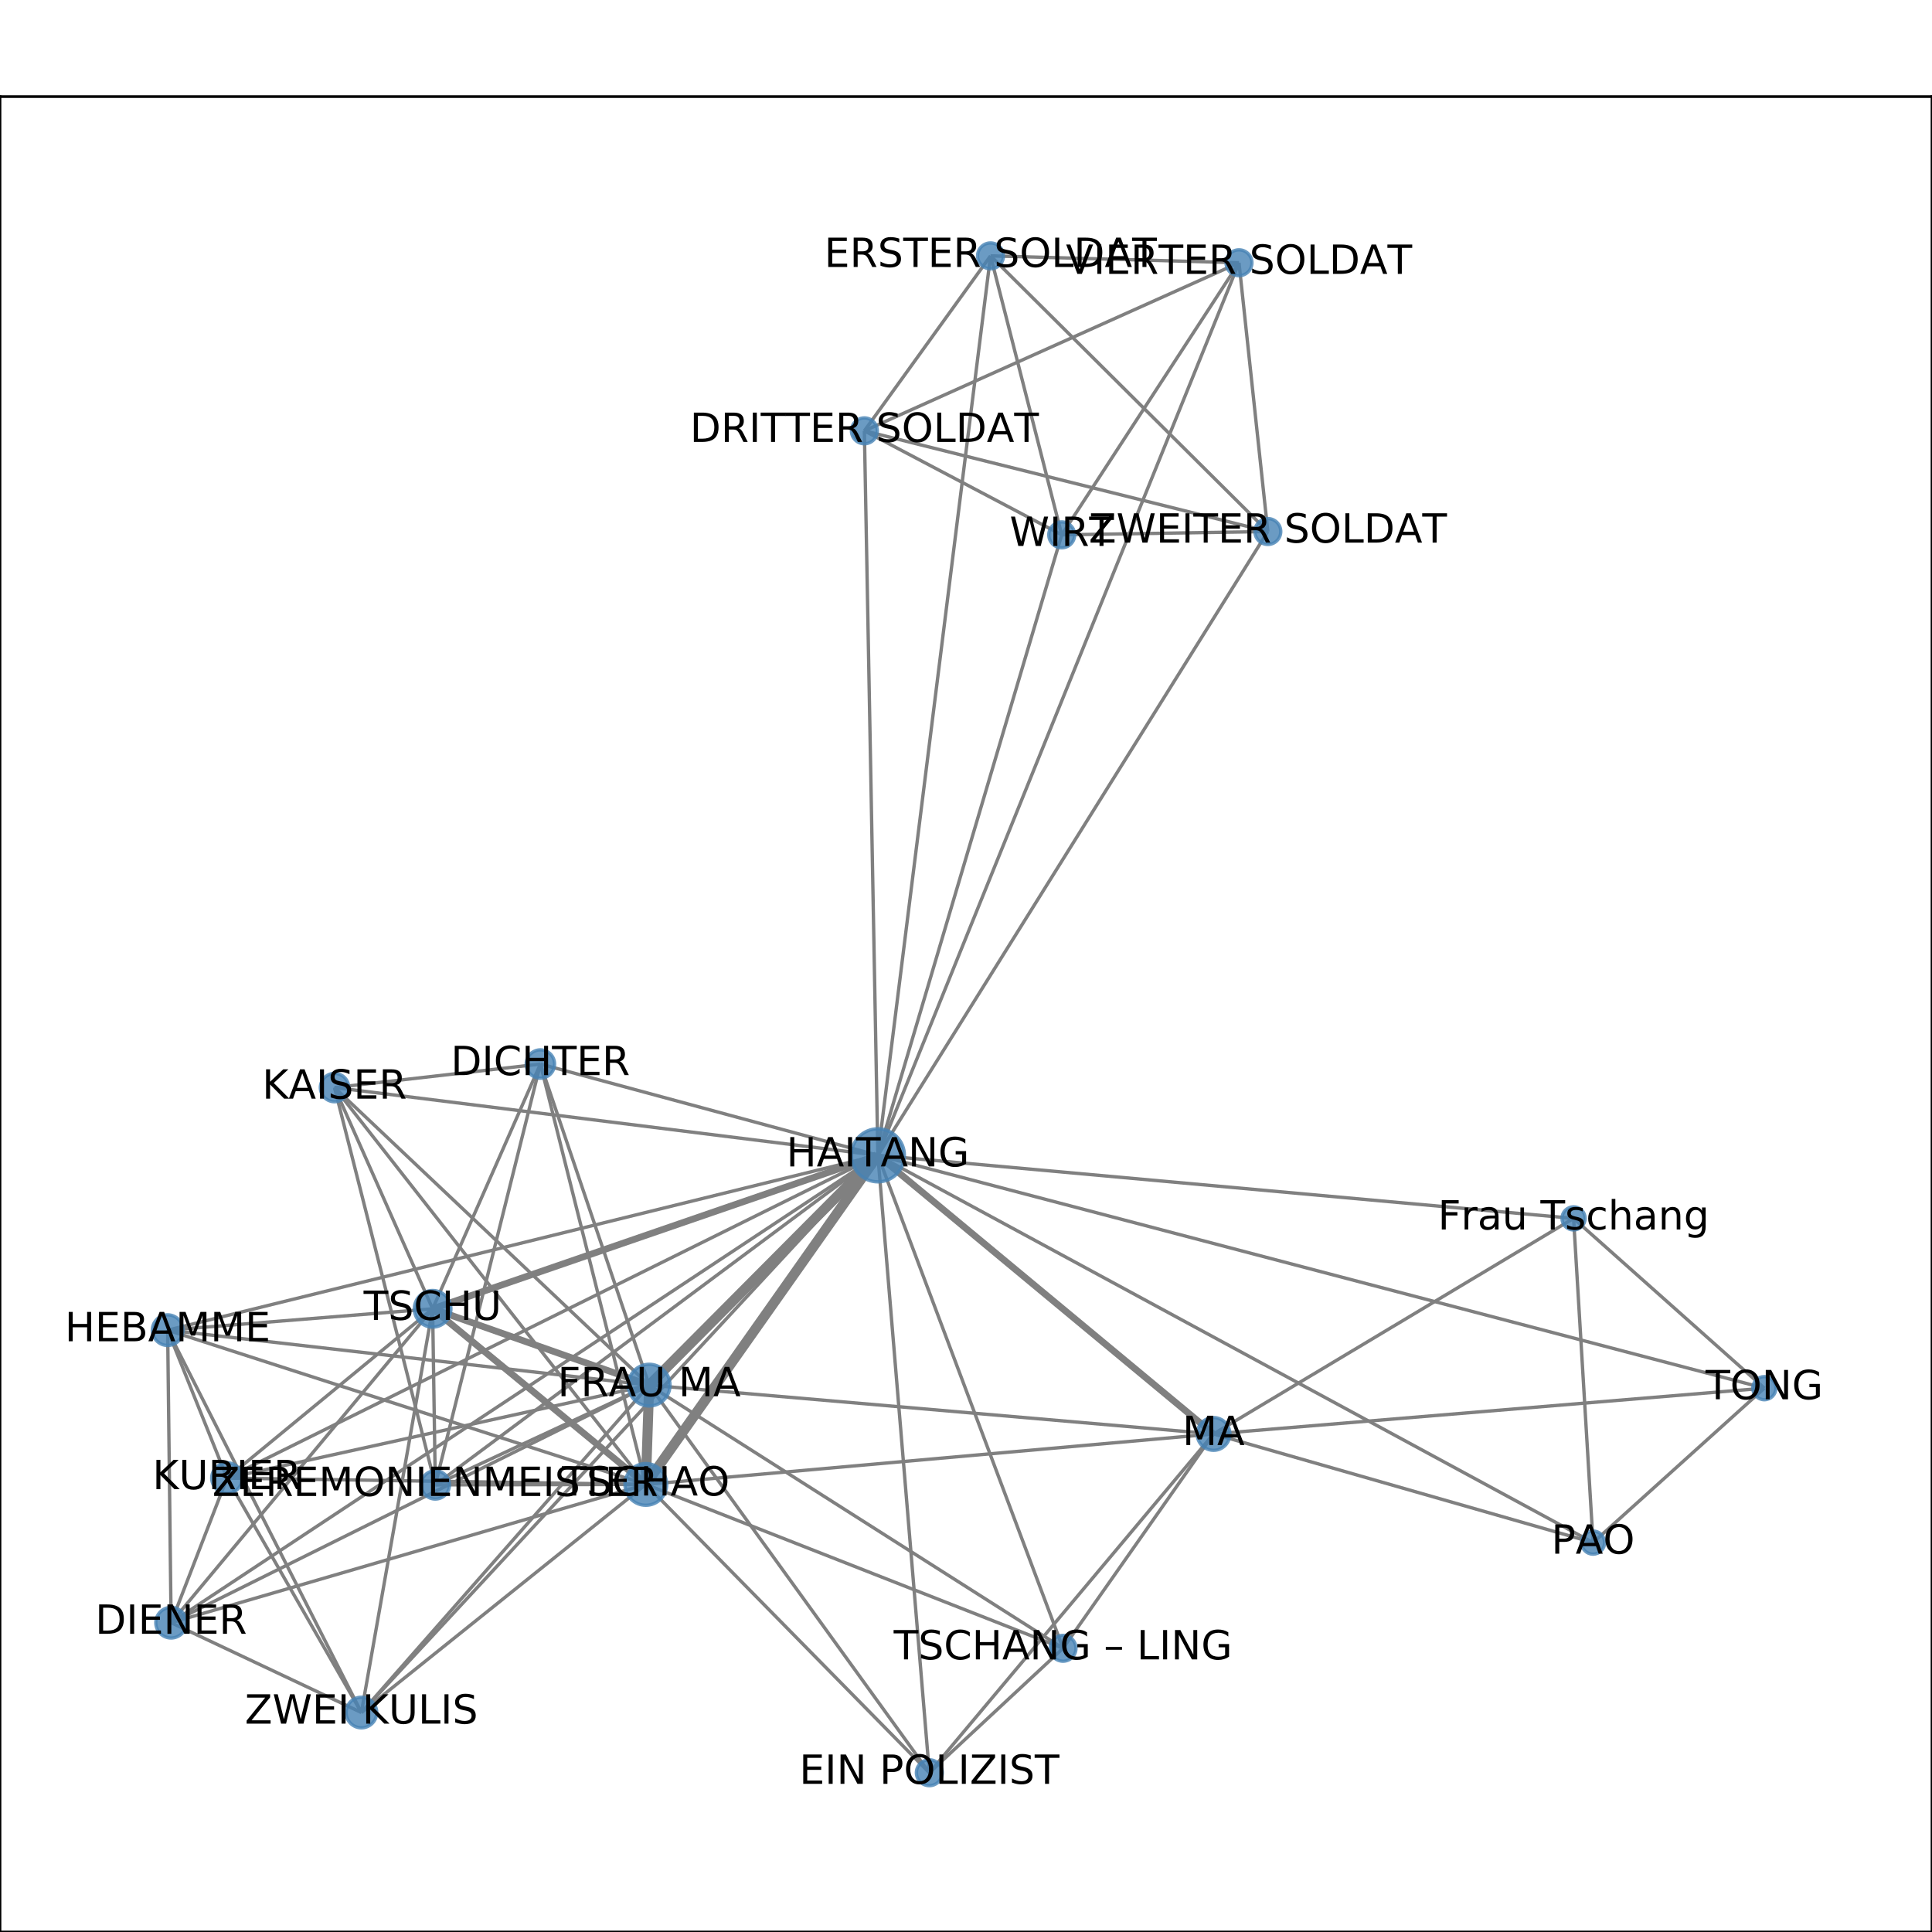 <?xml version="1.0" encoding="utf-8" standalone="no"?>
<!DOCTYPE svg PUBLIC "-//W3C//DTD SVG 1.1//EN"
  "http://www.w3.org/Graphics/SVG/1.1/DTD/svg11.dtd">
<!-- Created with matplotlib (http://matplotlib.org/) -->
<svg height="576pt" version="1.1" viewBox="0 0 576 576" width="576pt" xmlns="http://www.w3.org/2000/svg" xmlns:xlink="http://www.w3.org/1999/xlink">
 <defs>
  <style type="text/css">
*{stroke-linecap:butt;stroke-linejoin:round;}
  </style>
 </defs>
 <g id="figure_1">
  <g id="patch_1">
   <path d="M 0 576 
L 576 576 
L 576 0 
L 0 0 
z
" style="fill:#ffffff;"/>
  </g>
  <g id="axes_1">
   <g id="patch_2">
    <path d="M 0 576 
L 576 576 
L 576 28.8 
L 0 28.8 
z
" style="fill:#ffffff;"/>
   </g>
   <g id="LineCollection_1">
    <path clip-path="url(#pc5be44e850)" d="M 526.017 413.861 
L 474.948 459.905 
" style="fill:none;stroke:#808080;"/>
    <path clip-path="url(#pc5be44e850)" d="M 526.017 413.861 
L 361.802 427.511 
" style="fill:none;stroke:#808080;"/>
    <path clip-path="url(#pc5be44e850)" d="M 526.017 413.861 
L 469.139 363.242 
" style="fill:none;stroke:#808080;"/>
    <path clip-path="url(#pc5be44e850)" d="M 526.017 413.861 
L 261.727 344.445 
" style="fill:none;stroke:#808080;"/>
    <path clip-path="url(#pc5be44e850)" d="M 192.545 442.56 
L 316.93 491.413 
" style="fill:none;stroke:#808080;"/>
    <path clip-path="url(#pc5be44e850)" d="M 192.545 442.56 
L 128.982 390.203 
" style="fill:none;stroke:#808080;stroke-width:2;"/>
    <path clip-path="url(#pc5be44e850)" d="M 192.545 442.56 
L 129.776 442.698 
" style="fill:none;stroke:#808080;"/>
    <path clip-path="url(#pc5be44e850)" d="M 192.545 442.56 
L 51.015 483.786 
" style="fill:none;stroke:#808080;"/>
    <path clip-path="url(#pc5be44e850)" d="M 192.545 442.56 
L 99.734 324.241 
" style="fill:none;stroke:#808080;"/>
    <path clip-path="url(#pc5be44e850)" d="M 192.545 442.56 
L 67.683 440.672 
" style="fill:none;stroke:#808080;"/>
    <path clip-path="url(#pc5be44e850)" d="M 192.545 442.56 
L 361.802 427.511 
" style="fill:none;stroke:#808080;"/>
    <path clip-path="url(#pc5be44e850)" d="M 192.545 442.56 
L 277.067 528.516 
" style="fill:none;stroke:#808080;"/>
    <path clip-path="url(#pc5be44e850)" d="M 192.545 442.56 
L 161.113 317.227 
" style="fill:none;stroke:#808080;"/>
    <path clip-path="url(#pc5be44e850)" d="M 192.545 442.56 
L 107.748 510.565 
" style="fill:none;stroke:#808080;"/>
    <path clip-path="url(#pc5be44e850)" d="M 192.545 442.56 
L 49.983 396.567 
" style="fill:none;stroke:#808080;"/>
    <path clip-path="url(#pc5be44e850)" d="M 192.545 442.56 
L 193.54 412.959 
" style="fill:none;stroke:#808080;stroke-width:3;"/>
    <path clip-path="url(#pc5be44e850)" d="M 192.545 442.56 
L 261.727 344.445 
" style="fill:none;stroke:#808080;stroke-width:3;"/>
    <path clip-path="url(#pc5be44e850)" d="M 369.388 78.338 
L 257.702 128.449 
" style="fill:none;stroke:#808080;"/>
    <path clip-path="url(#pc5be44e850)" d="M 369.388 78.338 
L 295.315 76.284 
" style="fill:none;stroke:#808080;"/>
    <path clip-path="url(#pc5be44e850)" d="M 369.388 78.338 
L 377.985 158.464 
" style="fill:none;stroke:#808080;"/>
    <path clip-path="url(#pc5be44e850)" d="M 369.388 78.338 
L 316.541 159.458 
" style="fill:none;stroke:#808080;"/>
    <path clip-path="url(#pc5be44e850)" d="M 369.388 78.338 
L 261.727 344.445 
" style="fill:none;stroke:#808080;"/>
    <path clip-path="url(#pc5be44e850)" d="M 377.985 158.464 
L 257.702 128.449 
" style="fill:none;stroke:#808080;"/>
    <path clip-path="url(#pc5be44e850)" d="M 377.985 158.464 
L 316.541 159.458 
" style="fill:none;stroke:#808080;"/>
    <path clip-path="url(#pc5be44e850)" d="M 377.985 158.464 
L 295.315 76.284 
" style="fill:none;stroke:#808080;"/>
    <path clip-path="url(#pc5be44e850)" d="M 377.985 158.464 
L 261.727 344.445 
" style="fill:none;stroke:#808080;"/>
    <path clip-path="url(#pc5be44e850)" d="M 257.702 128.449 
L 316.541 159.458 
" style="fill:none;stroke:#808080;"/>
    <path clip-path="url(#pc5be44e850)" d="M 257.702 128.449 
L 295.315 76.284 
" style="fill:none;stroke:#808080;"/>
    <path clip-path="url(#pc5be44e850)" d="M 257.702 128.449 
L 261.727 344.445 
" style="fill:none;stroke:#808080;"/>
    <path clip-path="url(#pc5be44e850)" d="M 49.983 396.567 
L 128.982 390.203 
" style="fill:none;stroke:#808080;"/>
    <path clip-path="url(#pc5be44e850)" d="M 49.983 396.567 
L 51.015 483.786 
" style="fill:none;stroke:#808080;"/>
    <path clip-path="url(#pc5be44e850)" d="M 49.983 396.567 
L 107.748 510.565 
" style="fill:none;stroke:#808080;"/>
    <path clip-path="url(#pc5be44e850)" d="M 49.983 396.567 
L 67.683 440.672 
" style="fill:none;stroke:#808080;"/>
    <path clip-path="url(#pc5be44e850)" d="M 49.983 396.567 
L 193.54 412.959 
" style="fill:none;stroke:#808080;"/>
    <path clip-path="url(#pc5be44e850)" d="M 49.983 396.567 
L 261.727 344.445 
" style="fill:none;stroke:#808080;"/>
    <path clip-path="url(#pc5be44e850)" d="M 316.93 491.413 
L 361.802 427.511 
" style="fill:none;stroke:#808080;"/>
    <path clip-path="url(#pc5be44e850)" d="M 316.93 491.413 
L 277.067 528.516 
" style="fill:none;stroke:#808080;"/>
    <path clip-path="url(#pc5be44e850)" d="M 316.93 491.413 
L 193.54 412.959 
" style="fill:none;stroke:#808080;"/>
    <path clip-path="url(#pc5be44e850)" d="M 316.93 491.413 
L 261.727 344.445 
" style="fill:none;stroke:#808080;"/>
    <path clip-path="url(#pc5be44e850)" d="M 128.982 390.203 
L 99.734 324.241 
" style="fill:none;stroke:#808080;"/>
    <path clip-path="url(#pc5be44e850)" d="M 128.982 390.203 
L 161.113 317.227 
" style="fill:none;stroke:#808080;"/>
    <path clip-path="url(#pc5be44e850)" d="M 128.982 390.203 
L 129.776 442.698 
" style="fill:none;stroke:#808080;"/>
    <path clip-path="url(#pc5be44e850)" d="M 128.982 390.203 
L 51.015 483.786 
" style="fill:none;stroke:#808080;"/>
    <path clip-path="url(#pc5be44e850)" d="M 128.982 390.203 
L 67.683 440.672 
" style="fill:none;stroke:#808080;"/>
    <path clip-path="url(#pc5be44e850)" d="M 128.982 390.203 
L 107.748 510.565 
" style="fill:none;stroke:#808080;"/>
    <path clip-path="url(#pc5be44e850)" d="M 128.982 390.203 
L 193.54 412.959 
" style="fill:none;stroke:#808080;stroke-width:2;"/>
    <path clip-path="url(#pc5be44e850)" d="M 128.982 390.203 
L 261.727 344.445 
" style="fill:none;stroke:#808080;stroke-width:2;"/>
    <path clip-path="url(#pc5be44e850)" d="M 129.776 442.698 
L 99.734 324.241 
" style="fill:none;stroke:#808080;"/>
    <path clip-path="url(#pc5be44e850)" d="M 129.776 442.698 
L 161.113 317.227 
" style="fill:none;stroke:#808080;"/>
    <path clip-path="url(#pc5be44e850)" d="M 129.776 442.698 
L 193.54 412.959 
" style="fill:none;stroke:#808080;"/>
    <path clip-path="url(#pc5be44e850)" d="M 129.776 442.698 
L 261.727 344.445 
" style="fill:none;stroke:#808080;"/>
    <path clip-path="url(#pc5be44e850)" d="M 51.015 483.786 
L 67.683 440.672 
" style="fill:none;stroke:#808080;"/>
    <path clip-path="url(#pc5be44e850)" d="M 51.015 483.786 
L 107.748 510.565 
" style="fill:none;stroke:#808080;"/>
    <path clip-path="url(#pc5be44e850)" d="M 51.015 483.786 
L 193.54 412.959 
" style="fill:none;stroke:#808080;"/>
    <path clip-path="url(#pc5be44e850)" d="M 51.015 483.786 
L 261.727 344.445 
" style="fill:none;stroke:#808080;"/>
    <path clip-path="url(#pc5be44e850)" d="M 99.734 324.241 
L 161.113 317.227 
" style="fill:none;stroke:#808080;"/>
    <path clip-path="url(#pc5be44e850)" d="M 99.734 324.241 
L 193.54 412.959 
" style="fill:none;stroke:#808080;"/>
    <path clip-path="url(#pc5be44e850)" d="M 99.734 324.241 
L 261.727 344.445 
" style="fill:none;stroke:#808080;"/>
    <path clip-path="url(#pc5be44e850)" d="M 469.139 363.242 
L 361.802 427.511 
" style="fill:none;stroke:#808080;"/>
    <path clip-path="url(#pc5be44e850)" d="M 469.139 363.242 
L 474.948 459.905 
" style="fill:none;stroke:#808080;"/>
    <path clip-path="url(#pc5be44e850)" d="M 469.139 363.242 
L 261.727 344.445 
" style="fill:none;stroke:#808080;"/>
    <path clip-path="url(#pc5be44e850)" d="M 361.802 427.511 
L 277.067 528.516 
" style="fill:none;stroke:#808080;"/>
    <path clip-path="url(#pc5be44e850)" d="M 361.802 427.511 
L 474.948 459.905 
" style="fill:none;stroke:#808080;"/>
    <path clip-path="url(#pc5be44e850)" d="M 361.802 427.511 
L 193.54 412.959 
" style="fill:none;stroke:#808080;"/>
    <path clip-path="url(#pc5be44e850)" d="M 361.802 427.511 
L 261.727 344.445 
" style="fill:none;stroke:#808080;stroke-width:2;"/>
    <path clip-path="url(#pc5be44e850)" d="M 295.315 76.284 
L 316.541 159.458 
" style="fill:none;stroke:#808080;"/>
    <path clip-path="url(#pc5be44e850)" d="M 295.315 76.284 
L 261.727 344.445 
" style="fill:none;stroke:#808080;"/>
    <path clip-path="url(#pc5be44e850)" d="M 277.067 528.516 
L 193.54 412.959 
" style="fill:none;stroke:#808080;"/>
    <path clip-path="url(#pc5be44e850)" d="M 277.067 528.516 
L 261.727 344.445 
" style="fill:none;stroke:#808080;"/>
    <path clip-path="url(#pc5be44e850)" d="M 316.541 159.458 
L 261.727 344.445 
" style="fill:none;stroke:#808080;"/>
    <path clip-path="url(#pc5be44e850)" d="M 474.948 459.905 
L 261.727 344.445 
" style="fill:none;stroke:#808080;"/>
    <path clip-path="url(#pc5be44e850)" d="M 161.113 317.227 
L 193.54 412.959 
" style="fill:none;stroke:#808080;"/>
    <path clip-path="url(#pc5be44e850)" d="M 161.113 317.227 
L 261.727 344.445 
" style="fill:none;stroke:#808080;"/>
    <path clip-path="url(#pc5be44e850)" d="M 107.748 510.565 
L 67.683 440.672 
" style="fill:none;stroke:#808080;"/>
    <path clip-path="url(#pc5be44e850)" d="M 107.748 510.565 
L 193.54 412.959 
" style="fill:none;stroke:#808080;"/>
    <path clip-path="url(#pc5be44e850)" d="M 107.748 510.565 
L 261.727 344.445 
" style="fill:none;stroke:#808080;"/>
    <path clip-path="url(#pc5be44e850)" d="M 67.683 440.672 
L 193.54 412.959 
" style="fill:none;stroke:#808080;"/>
    <path clip-path="url(#pc5be44e850)" d="M 67.683 440.672 
L 261.727 344.445 
" style="fill:none;stroke:#808080;"/>
    <path clip-path="url(#pc5be44e850)" d="M 193.54 412.959 
L 261.727 344.445 
" style="fill:none;stroke:#808080;stroke-width:3;"/>
   </g>
   <g id="matplotlib.axis_1">
    <g id="xtick_1">
     <g id="line2d_1">
      <defs>
       <path d="M 0 0 
L 0 3.5 
" id="m2bdebd8ebd" style="stroke:#000000;stroke-width:0.8;"/>
      </defs>
      <g>
       <use style="stroke:#000000;stroke-width:0.8;" x="49.983" xlink:href="#m2bdebd8ebd" y="576"/>
      </g>
     </g>
     <g id="text_1">
      <!-- 0.0 -->
      <defs>
       <path d="M 31.781 66.406 
Q 24.172 66.406 20.328 58.906 
Q 16.5 51.422 16.5 36.375 
Q 16.5 21.391 20.328 13.891 
Q 24.172 6.391 31.781 6.391 
Q 39.453 6.391 43.281 13.891 
Q 47.125 21.391 47.125 36.375 
Q 47.125 51.422 43.281 58.906 
Q 39.453 66.406 31.781 66.406 
z
M 31.781 74.219 
Q 44.047 74.219 50.516 64.516 
Q 56.984 54.828 56.984 36.375 
Q 56.984 17.969 50.516 8.266 
Q 44.047 -1.422 31.781 -1.422 
Q 19.531 -1.422 13.062 8.266 
Q 6.594 17.969 6.594 36.375 
Q 6.594 54.828 13.062 64.516 
Q 19.531 74.219 31.781 74.219 
z
" id="DejaVuSans-30"/>
       <path d="M 10.688 12.406 
L 21 12.406 
L 21 0 
L 10.688 0 
z
" id="DejaVuSans-2e"/>
      </defs>
      <g transform="translate(42.032 590.598)scale(0.1 -0.1)">
       <use xlink:href="#DejaVuSans-30"/>
       <use x="63.623" xlink:href="#DejaVuSans-2e"/>
       <use x="95.41" xlink:href="#DejaVuSans-30"/>
      </g>
     </g>
    </g>
    <g id="xtick_2">
     <g id="line2d_2">
      <g>
       <use style="stroke:#000000;stroke-width:0.8;" x="148.786" xlink:href="#m2bdebd8ebd" y="576"/>
      </g>
     </g>
     <g id="text_2">
      <!-- 0.2 -->
      <defs>
       <path d="M 19.188 8.297 
L 53.609 8.297 
L 53.609 0 
L 7.328 0 
L 7.328 8.297 
Q 12.938 14.109 22.625 23.891 
Q 32.328 33.688 34.812 36.531 
Q 39.547 41.844 41.422 45.531 
Q 43.312 49.219 43.312 52.781 
Q 43.312 58.594 39.234 62.25 
Q 35.156 65.922 28.609 65.922 
Q 23.969 65.922 18.812 64.312 
Q 13.672 62.703 7.812 59.422 
L 7.812 69.391 
Q 13.766 71.781 18.938 73 
Q 24.125 74.219 28.422 74.219 
Q 39.75 74.219 46.484 68.547 
Q 53.219 62.891 53.219 53.422 
Q 53.219 48.922 51.531 44.891 
Q 49.859 40.875 45.406 35.406 
Q 44.188 33.984 37.641 27.219 
Q 31.109 20.453 19.188 8.297 
z
" id="DejaVuSans-32"/>
      </defs>
      <g transform="translate(140.834 590.598)scale(0.1 -0.1)">
       <use xlink:href="#DejaVuSans-30"/>
       <use x="63.623" xlink:href="#DejaVuSans-2e"/>
       <use x="95.41" xlink:href="#DejaVuSans-32"/>
      </g>
     </g>
    </g>
    <g id="xtick_3">
     <g id="line2d_3">
      <g>
       <use style="stroke:#000000;stroke-width:0.8;" x="247.589" xlink:href="#m2bdebd8ebd" y="576"/>
      </g>
     </g>
     <g id="text_3">
      <!-- 0.4 -->
      <defs>
       <path d="M 37.797 64.312 
L 12.891 25.391 
L 37.797 25.391 
z
M 35.203 72.906 
L 47.609 72.906 
L 47.609 25.391 
L 58.016 25.391 
L 58.016 17.188 
L 47.609 17.188 
L 47.609 0 
L 37.797 0 
L 37.797 17.188 
L 4.891 17.188 
L 4.891 26.703 
z
" id="DejaVuSans-34"/>
      </defs>
      <g transform="translate(239.637 590.598)scale(0.1 -0.1)">
       <use xlink:href="#DejaVuSans-30"/>
       <use x="63.623" xlink:href="#DejaVuSans-2e"/>
       <use x="95.41" xlink:href="#DejaVuSans-34"/>
      </g>
     </g>
    </g>
    <g id="xtick_4">
     <g id="line2d_4">
      <g>
       <use style="stroke:#000000;stroke-width:0.8;" x="346.391" xlink:href="#m2bdebd8ebd" y="576"/>
      </g>
     </g>
     <g id="text_4">
      <!-- 0.6 -->
      <defs>
       <path d="M 33.016 40.375 
Q 26.375 40.375 22.484 35.828 
Q 18.609 31.297 18.609 23.391 
Q 18.609 15.531 22.484 10.953 
Q 26.375 6.391 33.016 6.391 
Q 39.656 6.391 43.531 10.953 
Q 47.406 15.531 47.406 23.391 
Q 47.406 31.297 43.531 35.828 
Q 39.656 40.375 33.016 40.375 
z
M 52.594 71.297 
L 52.594 62.312 
Q 48.875 64.062 45.094 64.984 
Q 41.312 65.922 37.594 65.922 
Q 27.828 65.922 22.672 59.328 
Q 17.531 52.734 16.797 39.406 
Q 19.672 43.656 24.016 45.922 
Q 28.375 48.188 33.594 48.188 
Q 44.578 48.188 50.953 41.516 
Q 57.328 34.859 57.328 23.391 
Q 57.328 12.156 50.688 5.359 
Q 44.047 -1.422 33.016 -1.422 
Q 20.359 -1.422 13.672 8.266 
Q 6.984 17.969 6.984 36.375 
Q 6.984 53.656 15.188 63.938 
Q 23.391 74.219 37.203 74.219 
Q 40.922 74.219 44.703 73.484 
Q 48.484 72.75 52.594 71.297 
z
" id="DejaVuSans-36"/>
      </defs>
      <g transform="translate(338.439 590.598)scale(0.1 -0.1)">
       <use xlink:href="#DejaVuSans-30"/>
       <use x="63.623" xlink:href="#DejaVuSans-2e"/>
       <use x="95.41" xlink:href="#DejaVuSans-36"/>
      </g>
     </g>
    </g>
    <g id="xtick_5">
     <g id="line2d_5">
      <g>
       <use style="stroke:#000000;stroke-width:0.8;" x="445.194" xlink:href="#m2bdebd8ebd" y="576"/>
      </g>
     </g>
     <g id="text_5">
      <!-- 0.8 -->
      <defs>
       <path d="M 31.781 34.625 
Q 24.75 34.625 20.719 30.859 
Q 16.703 27.094 16.703 20.516 
Q 16.703 13.922 20.719 10.156 
Q 24.75 6.391 31.781 6.391 
Q 38.812 6.391 42.859 10.172 
Q 46.922 13.969 46.922 20.516 
Q 46.922 27.094 42.891 30.859 
Q 38.875 34.625 31.781 34.625 
z
M 21.922 38.812 
Q 15.578 40.375 12.031 44.719 
Q 8.5 49.078 8.5 55.328 
Q 8.5 64.062 14.719 69.141 
Q 20.953 74.219 31.781 74.219 
Q 42.672 74.219 48.875 69.141 
Q 55.078 64.062 55.078 55.328 
Q 55.078 49.078 51.531 44.719 
Q 48 40.375 41.703 38.812 
Q 48.828 37.156 52.797 32.312 
Q 56.781 27.484 56.781 20.516 
Q 56.781 9.906 50.312 4.234 
Q 43.844 -1.422 31.781 -1.422 
Q 19.734 -1.422 13.25 4.234 
Q 6.781 9.906 6.781 20.516 
Q 6.781 27.484 10.781 32.312 
Q 14.797 37.156 21.922 38.812 
z
M 18.312 54.391 
Q 18.312 48.734 21.844 45.562 
Q 25.391 42.391 31.781 42.391 
Q 38.141 42.391 41.719 45.562 
Q 45.312 48.734 45.312 54.391 
Q 45.312 60.062 41.719 63.234 
Q 38.141 66.406 31.781 66.406 
Q 25.391 66.406 21.844 63.234 
Q 18.312 60.062 18.312 54.391 
z
" id="DejaVuSans-38"/>
      </defs>
      <g transform="translate(437.242 590.598)scale(0.1 -0.1)">
       <use xlink:href="#DejaVuSans-30"/>
       <use x="63.623" xlink:href="#DejaVuSans-2e"/>
       <use x="95.41" xlink:href="#DejaVuSans-38"/>
      </g>
     </g>
    </g>
    <g id="xtick_6">
     <g id="line2d_6">
      <g>
       <use style="stroke:#000000;stroke-width:0.8;" x="543.996" xlink:href="#m2bdebd8ebd" y="576"/>
      </g>
     </g>
     <g id="text_6">
      <!-- 1.0 -->
      <defs>
       <path d="M 12.406 8.297 
L 28.516 8.297 
L 28.516 63.922 
L 10.984 60.406 
L 10.984 69.391 
L 28.422 72.906 
L 38.281 72.906 
L 38.281 8.297 
L 54.391 8.297 
L 54.391 0 
L 12.406 0 
z
" id="DejaVuSans-31"/>
      </defs>
      <g transform="translate(536.045 590.598)scale(0.1 -0.1)">
       <use xlink:href="#DejaVuSans-31"/>
       <use x="63.623" xlink:href="#DejaVuSans-2e"/>
       <use x="95.41" xlink:href="#DejaVuSans-30"/>
      </g>
     </g>
    </g>
   </g>
   <g id="matplotlib.axis_2">
    <g id="ytick_1">
     <g id="line2d_7">
      <defs>
       <path d="M 0 0 
L -3.5 0 
" id="m8c287d9031" style="stroke:#000000;stroke-width:0.8;"/>
      </defs>
      <g>
       <use style="stroke:#000000;stroke-width:0.8;" x="0" xlink:href="#m8c287d9031" y="528.516"/>
      </g>
     </g>
     <g id="text_7">
      <!-- 0.0 -->
      <g transform="translate(-22.903 532.315)scale(0.1 -0.1)">
       <use xlink:href="#DejaVuSans-30"/>
       <use x="63.623" xlink:href="#DejaVuSans-2e"/>
       <use x="95.41" xlink:href="#DejaVuSans-30"/>
      </g>
     </g>
    </g>
    <g id="ytick_2">
     <g id="line2d_8">
      <g>
       <use style="stroke:#000000;stroke-width:0.8;" x="0" xlink:href="#m8c287d9031" y="438.069"/>
      </g>
     </g>
     <g id="text_8">
      <!-- 0.2 -->
      <g transform="translate(-22.903 441.869)scale(0.1 -0.1)">
       <use xlink:href="#DejaVuSans-30"/>
       <use x="63.623" xlink:href="#DejaVuSans-2e"/>
       <use x="95.41" xlink:href="#DejaVuSans-32"/>
      </g>
     </g>
    </g>
    <g id="ytick_3">
     <g id="line2d_9">
      <g>
       <use style="stroke:#000000;stroke-width:0.8;" x="0" xlink:href="#m8c287d9031" y="347.623"/>
      </g>
     </g>
     <g id="text_9">
      <!-- 0.4 -->
      <g transform="translate(-22.903 351.422)scale(0.1 -0.1)">
       <use xlink:href="#DejaVuSans-30"/>
       <use x="63.623" xlink:href="#DejaVuSans-2e"/>
       <use x="95.41" xlink:href="#DejaVuSans-34"/>
      </g>
     </g>
    </g>
    <g id="ytick_4">
     <g id="line2d_10">
      <g>
       <use style="stroke:#000000;stroke-width:0.8;" x="0" xlink:href="#m8c287d9031" y="257.177"/>
      </g>
     </g>
     <g id="text_10">
      <!-- 0.6 -->
      <g transform="translate(-22.903 260.976)scale(0.1 -0.1)">
       <use xlink:href="#DejaVuSans-30"/>
       <use x="63.623" xlink:href="#DejaVuSans-2e"/>
       <use x="95.41" xlink:href="#DejaVuSans-36"/>
      </g>
     </g>
    </g>
    <g id="ytick_5">
     <g id="line2d_11">
      <g>
       <use style="stroke:#000000;stroke-width:0.8;" x="0" xlink:href="#m8c287d9031" y="166.731"/>
      </g>
     </g>
     <g id="text_11">
      <!-- 0.8 -->
      <g transform="translate(-22.903 170.53)scale(0.1 -0.1)">
       <use xlink:href="#DejaVuSans-30"/>
       <use x="63.623" xlink:href="#DejaVuSans-2e"/>
       <use x="95.41" xlink:href="#DejaVuSans-38"/>
      </g>
     </g>
    </g>
    <g id="ytick_6">
     <g id="line2d_12">
      <g>
       <use style="stroke:#000000;stroke-width:0.8;" x="0" xlink:href="#m8c287d9031" y="76.284"/>
      </g>
     </g>
     <g id="text_12">
      <!-- 1.0 -->
      <g transform="translate(-22.903 80.084)scale(0.1 -0.1)">
       <use xlink:href="#DejaVuSans-31"/>
       <use x="63.623" xlink:href="#DejaVuSans-2e"/>
       <use x="95.41" xlink:href="#DejaVuSans-30"/>
      </g>
     </g>
    </g>
   </g>
   <g id="PathCollection_1">
    <path clip-path="url(#pc5be44e850)" d="M 526.017 417.311 
C 526.932 417.311 527.809 416.947 528.456 416.3 
C 529.103 415.653 529.467 414.776 529.467 413.861 
C 529.467 412.945 529.103 412.068 528.456 411.421 
C 527.809 410.774 526.932 410.41 526.017 410.41 
C 525.101 410.41 524.224 410.774 523.577 411.421 
C 522.93 412.068 522.566 412.945 522.566 413.861 
C 522.566 414.776 522.93 415.653 523.577 416.3 
C 524.224 416.947 525.101 417.311 526.017 417.311 
z
" style="fill:#4682b4;fill-opacity:0.8;stroke:#4682b4;stroke-opacity:0.8;"/>
    <path clip-path="url(#pc5be44e850)" d="M 192.545 448.781 
C 194.195 448.781 195.777 448.125 196.944 446.959 
C 198.11 445.792 198.765 444.21 198.765 442.56 
C 198.765 440.911 198.11 439.328 196.944 438.162 
C 195.777 436.996 194.195 436.34 192.545 436.34 
C 190.896 436.34 189.313 436.996 188.147 438.162 
C 186.981 439.328 186.325 440.911 186.325 442.56 
C 186.325 444.21 186.981 445.792 188.147 446.959 
C 189.313 448.125 190.896 448.781 192.545 448.781 
z
" style="fill:#4682b4;fill-opacity:0.8;stroke:#4682b4;stroke-opacity:0.8;"/>
    <path clip-path="url(#pc5be44e850)" d="M 369.388 82.196 
C 370.411 82.196 371.392 81.789 372.116 81.066 
C 372.839 80.343 373.246 79.361 373.246 78.338 
C 373.246 77.315 372.839 76.334 372.116 75.611 
C 371.392 74.887 370.411 74.481 369.388 74.481 
C 368.365 74.481 367.384 74.887 366.66 75.611 
C 365.937 76.334 365.531 77.315 365.531 78.338 
C 365.531 79.361 365.937 80.343 366.66 81.066 
C 367.384 81.789 368.365 82.196 369.388 82.196 
z
" style="fill:#4682b4;fill-opacity:0.8;stroke:#4682b4;stroke-opacity:0.8;"/>
    <path clip-path="url(#pc5be44e850)" d="M 377.985 162.322 
C 379.008 162.322 379.989 161.915 380.713 161.192 
C 381.436 160.468 381.843 159.487 381.843 158.464 
C 381.843 157.441 381.436 156.46 380.713 155.736 
C 379.989 155.013 379.008 154.606 377.985 154.606 
C 376.962 154.606 375.981 155.013 375.257 155.736 
C 374.534 156.46 374.127 157.441 374.127 158.464 
C 374.127 159.487 374.534 160.468 375.257 161.192 
C 375.981 161.915 376.962 162.322 377.985 162.322 
z
" style="fill:#4682b4;fill-opacity:0.8;stroke:#4682b4;stroke-opacity:0.8;"/>
    <path clip-path="url(#pc5be44e850)" d="M 257.702 132.306 
C 258.725 132.306 259.706 131.9 260.429 131.177 
C 261.153 130.453 261.559 129.472 261.559 128.449 
C 261.559 127.426 261.153 126.445 260.429 125.721 
C 259.706 124.998 258.725 124.591 257.702 124.591 
C 256.679 124.591 255.697 124.998 254.974 125.721 
C 254.251 126.445 253.844 127.426 253.844 128.449 
C 253.844 129.472 254.251 130.453 254.974 131.177 
C 255.697 131.9 256.679 132.306 257.702 132.306 
z
" style="fill:#4682b4;fill-opacity:0.8;stroke:#4682b4;stroke-opacity:0.8;"/>
    <path clip-path="url(#pc5be44e850)" d="M 49.983 401.132 
C 51.194 401.132 52.355 400.651 53.211 399.795 
C 54.067 398.939 54.548 397.778 54.548 396.567 
C 54.548 395.357 54.067 394.196 53.211 393.34 
C 52.355 392.484 51.194 392.003 49.983 392.003 
C 48.773 392.003 47.612 392.484 46.756 393.34 
C 45.9 394.196 45.419 395.357 45.419 396.567 
C 45.419 397.778 45.9 398.939 46.756 399.795 
C 47.612 400.651 48.773 401.132 49.983 401.132 
z
" style="fill:#4682b4;fill-opacity:0.8;stroke:#4682b4;stroke-opacity:0.8;"/>
    <path clip-path="url(#pc5be44e850)" d="M 316.93 495.27 
C 317.953 495.27 318.934 494.864 319.657 494.14 
C 320.381 493.417 320.787 492.436 320.787 491.413 
C 320.787 490.389 320.381 489.408 319.657 488.685 
C 318.934 487.961 317.953 487.555 316.93 487.555 
C 315.907 487.555 314.925 487.961 314.202 488.685 
C 313.479 489.408 313.072 490.389 313.072 491.413 
C 313.072 492.436 313.479 493.417 314.202 494.14 
C 314.925 494.864 315.907 495.27 316.93 495.27 
z
" style="fill:#4682b4;fill-opacity:0.8;stroke:#4682b4;stroke-opacity:0.8;"/>
    <path clip-path="url(#pc5be44e850)" d="M 128.982 395.658 
C 130.429 395.658 131.817 395.084 132.84 394.061 
C 133.863 393.038 134.437 391.65 134.437 390.203 
C 134.437 388.756 133.863 387.369 132.84 386.345 
C 131.817 385.322 130.429 384.748 128.982 384.748 
C 127.535 384.748 126.147 385.322 125.124 386.345 
C 124.101 387.369 123.527 388.756 123.527 390.203 
C 123.527 391.65 124.101 393.038 125.124 394.061 
C 126.147 395.084 127.535 395.658 128.982 395.658 
z
" style="fill:#4682b4;fill-opacity:0.8;stroke:#4682b4;stroke-opacity:0.8;"/>
    <path clip-path="url(#pc5be44e850)" d="M 129.776 446.924 
C 130.896 446.924 131.971 446.479 132.764 445.686 
C 133.556 444.894 134.001 443.819 134.001 442.698 
C 134.001 441.578 133.556 440.503 132.764 439.71 
C 131.971 438.918 130.896 438.473 129.776 438.473 
C 128.655 438.473 127.58 438.918 126.787 439.71 
C 125.995 440.503 125.55 441.578 125.55 442.698 
C 125.55 443.819 125.995 444.894 126.787 445.686 
C 127.58 446.479 128.655 446.924 129.776 446.924 
z
" style="fill:#4682b4;fill-opacity:0.8;stroke:#4682b4;stroke-opacity:0.8;"/>
    <path clip-path="url(#pc5be44e850)" d="M 51.015 488.35 
C 52.226 488.35 53.387 487.869 54.243 487.013 
C 55.098 486.157 55.579 484.996 55.579 483.786 
C 55.579 482.575 55.098 481.414 54.243 480.558 
C 53.387 479.702 52.226 479.221 51.015 479.221 
C 49.805 479.221 48.643 479.702 47.788 480.558 
C 46.932 481.414 46.451 482.575 46.451 483.786 
C 46.451 484.996 46.932 486.157 47.788 487.013 
C 48.643 487.869 49.805 488.35 51.015 488.35 
z
" style="fill:#4682b4;fill-opacity:0.8;stroke:#4682b4;stroke-opacity:0.8;"/>
    <path clip-path="url(#pc5be44e850)" d="M 99.734 328.466 
C 100.855 328.466 101.93 328.021 102.723 327.229 
C 103.515 326.436 103.96 325.361 103.96 324.241 
C 103.96 323.12 103.515 322.045 102.723 321.253 
C 101.93 320.46 100.855 320.015 99.734 320.015 
C 98.614 320.015 97.539 320.46 96.746 321.253 
C 95.954 322.045 95.509 323.12 95.509 324.241 
C 95.509 325.361 95.954 326.436 96.746 327.229 
C 97.539 328.021 98.614 328.466 99.734 328.466 
z
" style="fill:#4682b4;fill-opacity:0.8;stroke:#4682b4;stroke-opacity:0.8;"/>
    <path clip-path="url(#pc5be44e850)" d="M 469.139 366.692 
C 470.054 366.692 470.931 366.329 471.578 365.682 
C 472.225 365.035 472.589 364.157 472.589 363.242 
C 472.589 362.327 472.225 361.449 471.578 360.802 
C 470.931 360.155 470.054 359.792 469.139 359.792 
C 468.224 359.792 467.346 360.155 466.699 360.802 
C 466.052 361.449 465.688 362.327 465.688 363.242 
C 465.688 364.157 466.052 365.035 466.699 365.682 
C 467.346 366.329 468.224 366.692 469.139 366.692 
z
" style="fill:#4682b4;fill-opacity:0.8;stroke:#4682b4;stroke-opacity:0.8;"/>
    <path clip-path="url(#pc5be44e850)" d="M 361.802 432.391 
C 363.096 432.391 364.337 431.877 365.252 430.962 
C 366.167 430.047 366.681 428.805 366.681 427.511 
C 366.681 426.217 366.167 424.976 365.252 424.061 
C 364.337 423.146 363.096 422.632 361.802 422.632 
C 360.508 422.632 359.267 423.146 358.352 424.061 
C 357.437 424.976 356.922 426.217 356.922 427.511 
C 356.922 428.805 357.437 430.047 358.352 430.962 
C 359.267 431.877 360.508 432.391 361.802 432.391 
z
" style="fill:#4682b4;fill-opacity:0.8;stroke:#4682b4;stroke-opacity:0.8;"/>
    <path clip-path="url(#pc5be44e850)" d="M 295.315 80.142 
C 296.338 80.142 297.319 79.735 298.043 79.012 
C 298.766 78.289 299.173 77.307 299.173 76.284 
C 299.173 75.261 298.766 74.28 298.043 73.557 
C 297.319 72.833 296.338 72.427 295.315 72.427 
C 294.292 72.427 293.311 72.833 292.587 73.557 
C 291.864 74.28 291.457 75.261 291.457 76.284 
C 291.457 77.307 291.864 78.289 292.587 79.012 
C 293.311 79.735 294.292 80.142 295.315 80.142 
z
" style="fill:#4682b4;fill-opacity:0.8;stroke:#4682b4;stroke-opacity:0.8;"/>
    <path clip-path="url(#pc5be44e850)" d="M 277.067 532.373 
C 278.09 532.373 279.071 531.967 279.795 531.243 
C 280.518 530.52 280.924 529.539 280.924 528.516 
C 280.924 527.493 280.518 526.511 279.795 525.788 
C 279.071 525.065 278.09 524.658 277.067 524.658 
C 276.044 524.658 275.063 525.065 274.339 525.788 
C 273.616 526.511 273.209 527.493 273.209 528.516 
C 273.209 529.539 273.616 530.52 274.339 531.243 
C 275.063 531.967 276.044 532.373 277.067 532.373 
z
" style="fill:#4682b4;fill-opacity:0.8;stroke:#4682b4;stroke-opacity:0.8;"/>
    <path clip-path="url(#pc5be44e850)" d="M 316.541 163.316 
C 317.564 163.316 318.545 162.91 319.268 162.186 
C 319.992 161.463 320.398 160.482 320.398 159.458 
C 320.398 158.435 319.992 157.454 319.268 156.731 
C 318.545 156.007 317.564 155.601 316.541 155.601 
C 315.518 155.601 314.536 156.007 313.813 156.731 
C 313.09 157.454 312.683 158.435 312.683 159.458 
C 312.683 160.482 313.09 161.463 313.813 162.186 
C 314.536 162.91 315.518 163.316 316.541 163.316 
z
" style="fill:#4682b4;fill-opacity:0.8;stroke:#4682b4;stroke-opacity:0.8;"/>
    <path clip-path="url(#pc5be44e850)" d="M 474.948 463.356 
C 475.864 463.356 476.741 462.992 477.388 462.345 
C 478.035 461.698 478.399 460.82 478.399 459.905 
C 478.399 458.99 478.035 458.113 477.388 457.466 
C 476.741 456.818 475.864 456.455 474.948 456.455 
C 474.033 456.455 473.156 456.818 472.509 457.466 
C 471.862 458.113 471.498 458.99 471.498 459.905 
C 471.498 460.82 471.862 461.698 472.509 462.345 
C 473.156 462.992 474.033 463.356 474.948 463.356 
z
" style="fill:#4682b4;fill-opacity:0.8;stroke:#4682b4;stroke-opacity:0.8;"/>
    <path clip-path="url(#pc5be44e850)" d="M 161.113 321.453 
C 162.234 321.453 163.309 321.007 164.102 320.215 
C 164.894 319.423 165.339 318.348 165.339 317.227 
C 165.339 316.106 164.894 315.031 164.102 314.239 
C 163.309 313.446 162.234 313.001 161.113 313.001 
C 159.993 313.001 158.918 313.446 158.125 314.239 
C 157.333 315.031 156.888 316.106 156.888 317.227 
C 156.888 318.348 157.333 319.423 158.125 320.215 
C 158.918 321.007 159.993 321.453 161.113 321.453 
z
" style="fill:#4682b4;fill-opacity:0.8;stroke:#4682b4;stroke-opacity:0.8;"/>
    <path clip-path="url(#pc5be44e850)" d="M 107.748 515.13 
C 108.959 515.13 110.12 514.649 110.976 513.793 
C 111.832 512.937 112.313 511.776 112.313 510.565 
C 112.313 509.355 111.832 508.194 110.976 507.338 
C 110.12 506.482 108.959 506.001 107.748 506.001 
C 106.538 506.001 105.377 506.482 104.521 507.338 
C 103.665 508.194 103.184 509.355 103.184 510.565 
C 103.184 511.776 103.665 512.937 104.521 513.793 
C 105.377 514.649 106.538 515.13 107.748 515.13 
z
" style="fill:#4682b4;fill-opacity:0.8;stroke:#4682b4;stroke-opacity:0.8;"/>
    <path clip-path="url(#pc5be44e850)" d="M 67.683 445.237 
C 68.893 445.237 70.054 444.756 70.91 443.9 
C 71.766 443.044 72.247 441.883 72.247 440.672 
C 72.247 439.462 71.766 438.301 70.91 437.445 
C 70.054 436.589 68.893 436.108 67.683 436.108 
C 66.472 436.108 65.311 436.589 64.455 437.445 
C 63.599 438.301 63.118 439.462 63.118 440.672 
C 63.118 441.883 63.599 443.044 64.455 443.9 
C 65.311 444.756 66.472 445.237 67.683 445.237 
z
" style="fill:#4682b4;fill-opacity:0.8;stroke:#4682b4;stroke-opacity:0.8;"/>
    <path clip-path="url(#pc5be44e850)" d="M 193.54 419.179 
C 195.189 419.179 196.771 418.524 197.938 417.357 
C 199.104 416.191 199.76 414.608 199.76 412.959 
C 199.76 411.309 199.104 409.727 197.938 408.561 
C 196.771 407.394 195.189 406.739 193.54 406.739 
C 191.89 406.739 190.308 407.394 189.141 408.561 
C 187.975 409.727 187.319 411.309 187.319 412.959 
C 187.319 414.608 187.975 416.191 189.141 417.357 
C 190.308 418.524 191.89 419.179 193.54 419.179 
z
" style="fill:#4682b4;fill-opacity:0.8;stroke:#4682b4;stroke-opacity:0.8;"/>
    <path clip-path="url(#pc5be44e850)" d="M 261.727 352.351 
C 263.824 352.351 265.835 351.518 267.317 350.035 
C 268.8 348.553 269.633 346.542 269.633 344.445 
C 269.633 342.348 268.8 340.337 267.317 338.855 
C 265.835 337.372 263.824 336.539 261.727 336.539 
C 259.631 336.539 257.62 337.372 256.137 338.855 
C 254.655 340.337 253.822 342.348 253.822 344.445 
C 253.822 346.542 254.655 348.553 256.137 350.035 
C 257.62 351.518 259.631 352.351 261.727 352.351 
z
" style="fill:#4682b4;fill-opacity:0.8;stroke:#4682b4;stroke-opacity:0.8;"/>
   </g>
   <g id="patch_3">
    <path d="M 0 576 
L 0 28.8 
" style="fill:none;stroke:#000000;stroke-linecap:square;stroke-linejoin:miter;stroke-width:0.8;"/>
   </g>
   <g id="patch_4">
    <path d="M 576 576 
L 576 28.8 
" style="fill:none;stroke:#000000;stroke-linecap:square;stroke-linejoin:miter;stroke-width:0.8;"/>
   </g>
   <g id="patch_5">
    <path d="M 0 576 
L 576 576 
" style="fill:none;stroke:#000000;stroke-linecap:square;stroke-linejoin:miter;stroke-width:0.8;"/>
   </g>
   <g id="patch_6">
    <path d="M 0 28.8 
L 576 28.8 
" style="fill:none;stroke:#000000;stroke-linecap:square;stroke-linejoin:miter;stroke-width:0.8;"/>
   </g>
   <g id="text_13">
    <g clip-path="url(#pc5be44e850)">
     <!-- TONG -->
     <defs>
      <path d="M -0.297 72.906 
L 61.375 72.906 
L 61.375 64.594 
L 35.5 64.594 
L 35.5 0 
L 25.594 0 
L 25.594 64.594 
L -0.297 64.594 
z
" id="DejaVuSans-54"/>
      <path d="M 39.406 66.219 
Q 28.656 66.219 22.328 58.203 
Q 16.016 50.203 16.016 36.375 
Q 16.016 22.609 22.328 14.594 
Q 28.656 6.594 39.406 6.594 
Q 50.141 6.594 56.422 14.594 
Q 62.703 22.609 62.703 36.375 
Q 62.703 50.203 56.422 58.203 
Q 50.141 66.219 39.406 66.219 
z
M 39.406 74.219 
Q 54.734 74.219 63.906 63.938 
Q 73.094 53.656 73.094 36.375 
Q 73.094 19.141 63.906 8.859 
Q 54.734 -1.422 39.406 -1.422 
Q 24.031 -1.422 14.812 8.828 
Q 5.609 19.094 5.609 36.375 
Q 5.609 53.656 14.812 63.938 
Q 24.031 74.219 39.406 74.219 
z
" id="DejaVuSans-4f"/>
      <path d="M 9.812 72.906 
L 23.094 72.906 
L 55.422 11.922 
L 55.422 72.906 
L 64.984 72.906 
L 64.984 0 
L 51.703 0 
L 19.391 60.984 
L 19.391 0 
L 9.812 0 
z
" id="DejaVuSans-4e"/>
      <path d="M 59.516 10.406 
L 59.516 29.984 
L 43.406 29.984 
L 43.406 38.094 
L 69.281 38.094 
L 69.281 6.781 
Q 63.578 2.734 56.688 0.656 
Q 49.812 -1.422 42 -1.422 
Q 24.906 -1.422 15.25 8.562 
Q 5.609 18.562 5.609 36.375 
Q 5.609 54.25 15.25 64.234 
Q 24.906 74.219 42 74.219 
Q 49.125 74.219 55.547 72.453 
Q 61.969 70.703 67.391 67.281 
L 67.391 56.781 
Q 61.922 61.422 55.766 63.766 
Q 49.609 66.109 42.828 66.109 
Q 29.438 66.109 22.719 58.641 
Q 16.016 51.172 16.016 36.375 
Q 16.016 21.625 22.719 14.156 
Q 29.438 6.688 42.828 6.688 
Q 48.047 6.688 52.141 7.594 
Q 56.25 8.5 59.516 10.406 
z
" id="DejaVuSans-47"/>
     </defs>
     <g transform="translate(508.491 417.172)scale(0.12 -0.12)">
      <use xlink:href="#DejaVuSans-54"/>
      <use x="61.084" xlink:href="#DejaVuSans-4f"/>
      <use x="139.795" xlink:href="#DejaVuSans-4e"/>
      <use x="214.6" xlink:href="#DejaVuSans-47"/>
     </g>
    </g>
   </g>
   <g id="text_14">
    <g clip-path="url(#pc5be44e850)">
     <!-- TSCHAO -->
     <defs>
      <path d="M 53.516 70.516 
L 53.516 60.891 
Q 47.906 63.578 42.922 64.891 
Q 37.938 66.219 33.297 66.219 
Q 25.25 66.219 20.875 63.094 
Q 16.5 59.969 16.5 54.203 
Q 16.5 49.359 19.406 46.891 
Q 22.312 44.438 30.422 42.922 
L 36.375 41.703 
Q 47.406 39.594 52.656 34.297 
Q 57.906 29 57.906 20.125 
Q 57.906 9.516 50.797 4.047 
Q 43.703 -1.422 29.984 -1.422 
Q 24.812 -1.422 18.969 -0.25 
Q 13.141 0.922 6.891 3.219 
L 6.891 13.375 
Q 12.891 10.016 18.656 8.297 
Q 24.422 6.594 29.984 6.594 
Q 38.422 6.594 43.016 9.906 
Q 47.609 13.234 47.609 19.391 
Q 47.609 24.75 44.312 27.781 
Q 41.016 30.812 33.5 32.328 
L 27.484 33.5 
Q 16.453 35.688 11.516 40.375 
Q 6.594 45.062 6.594 53.422 
Q 6.594 63.094 13.406 68.656 
Q 20.219 74.219 32.172 74.219 
Q 37.312 74.219 42.625 73.281 
Q 47.953 72.359 53.516 70.516 
z
" id="DejaVuSans-53"/>
      <path d="M 64.406 67.281 
L 64.406 56.891 
Q 59.422 61.531 53.781 63.812 
Q 48.141 66.109 41.797 66.109 
Q 29.297 66.109 22.656 58.469 
Q 16.016 50.828 16.016 36.375 
Q 16.016 21.969 22.656 14.328 
Q 29.297 6.688 41.797 6.688 
Q 48.141 6.688 53.781 8.984 
Q 59.422 11.281 64.406 15.922 
L 64.406 5.609 
Q 59.234 2.094 53.438 0.328 
Q 47.656 -1.422 41.219 -1.422 
Q 24.656 -1.422 15.125 8.703 
Q 5.609 18.844 5.609 36.375 
Q 5.609 53.953 15.125 64.078 
Q 24.656 74.219 41.219 74.219 
Q 47.75 74.219 53.531 72.484 
Q 59.328 70.75 64.406 67.281 
z
" id="DejaVuSans-43"/>
      <path d="M 9.812 72.906 
L 19.672 72.906 
L 19.672 43.016 
L 55.516 43.016 
L 55.516 72.906 
L 65.375 72.906 
L 65.375 0 
L 55.516 0 
L 55.516 34.719 
L 19.672 34.719 
L 19.672 0 
L 9.812 0 
z
" id="DejaVuSans-48"/>
      <path d="M 34.188 63.188 
L 20.797 26.906 
L 47.609 26.906 
z
M 28.609 72.906 
L 39.797 72.906 
L 67.578 0 
L 57.328 0 
L 50.688 18.703 
L 17.828 18.703 
L 11.188 0 
L 0.781 0 
z
" id="DejaVuSans-41"/>
     </defs>
     <g transform="translate(167.543 445.872)scale(0.12 -0.12)">
      <use xlink:href="#DejaVuSans-54"/>
      <use x="61.084" xlink:href="#DejaVuSans-53"/>
      <use x="124.561" xlink:href="#DejaVuSans-43"/>
      <use x="194.385" xlink:href="#DejaVuSans-48"/>
      <use x="269.58" xlink:href="#DejaVuSans-41"/>
      <use x="337.973" xlink:href="#DejaVuSans-4f"/>
     </g>
    </g>
   </g>
   <g id="text_15">
    <g clip-path="url(#pc5be44e850)">
     <!-- VIERTER SOLDAT -->
     <defs>
      <path d="M 28.609 0 
L 0.781 72.906 
L 11.078 72.906 
L 34.188 11.531 
L 57.328 72.906 
L 67.578 72.906 
L 39.797 0 
z
" id="DejaVuSans-56"/>
      <path d="M 9.812 72.906 
L 19.672 72.906 
L 19.672 0 
L 9.812 0 
z
" id="DejaVuSans-49"/>
      <path d="M 9.812 72.906 
L 55.906 72.906 
L 55.906 64.594 
L 19.672 64.594 
L 19.672 43.016 
L 54.391 43.016 
L 54.391 34.719 
L 19.672 34.719 
L 19.672 8.297 
L 56.781 8.297 
L 56.781 0 
L 9.812 0 
z
" id="DejaVuSans-45"/>
      <path d="M 44.391 34.188 
Q 47.562 33.109 50.562 29.594 
Q 53.562 26.078 56.594 19.922 
L 66.609 0 
L 56 0 
L 46.688 18.703 
Q 43.062 26.031 39.672 28.422 
Q 36.281 30.812 30.422 30.812 
L 19.672 30.812 
L 19.672 0 
L 9.812 0 
L 9.812 72.906 
L 32.078 72.906 
Q 44.578 72.906 50.734 67.672 
Q 56.891 62.453 56.891 51.906 
Q 56.891 45.016 53.688 40.469 
Q 50.484 35.938 44.391 34.188 
z
M 19.672 64.797 
L 19.672 38.922 
L 32.078 38.922 
Q 39.203 38.922 42.844 42.219 
Q 46.484 45.516 46.484 51.906 
Q 46.484 58.297 42.844 61.547 
Q 39.203 64.797 32.078 64.797 
z
" id="DejaVuSans-52"/>
      <path id="DejaVuSans-20"/>
      <path d="M 9.812 72.906 
L 19.672 72.906 
L 19.672 8.297 
L 55.172 8.297 
L 55.172 0 
L 9.812 0 
z
" id="DejaVuSans-4c"/>
      <path d="M 19.672 64.797 
L 19.672 8.109 
L 31.594 8.109 
Q 46.688 8.109 53.688 14.938 
Q 60.688 21.781 60.688 36.531 
Q 60.688 51.172 53.688 57.984 
Q 46.688 64.797 31.594 64.797 
z
M 9.812 72.906 
L 30.078 72.906 
Q 51.266 72.906 61.172 64.094 
Q 71.094 55.281 71.094 36.531 
Q 71.094 17.672 61.125 8.828 
Q 51.172 0 30.078 0 
L 9.812 0 
z
" id="DejaVuSans-44"/>
     </defs>
     <g transform="translate(317.771 81.649)scale(0.12 -0.12)">
      <use xlink:href="#DejaVuSans-56"/>
      <use x="68.408" xlink:href="#DejaVuSans-49"/>
      <use x="97.9" xlink:href="#DejaVuSans-45"/>
      <use x="161.084" xlink:href="#DejaVuSans-52"/>
      <use x="230.457" xlink:href="#DejaVuSans-54"/>
      <use x="291.541" xlink:href="#DejaVuSans-45"/>
      <use x="354.725" xlink:href="#DejaVuSans-52"/>
      <use x="424.207" xlink:href="#DejaVuSans-20"/>
      <use x="455.994" xlink:href="#DejaVuSans-53"/>
      <use x="519.471" xlink:href="#DejaVuSans-4f"/>
      <use x="598.182" xlink:href="#DejaVuSans-4c"/>
      <use x="653.895" xlink:href="#DejaVuSans-44"/>
      <use x="730.881" xlink:href="#DejaVuSans-41"/>
      <use x="799.18" xlink:href="#DejaVuSans-54"/>
     </g>
    </g>
   </g>
   <g id="text_16">
    <g clip-path="url(#pc5be44e850)">
     <!-- ZWEITER SOLDAT -->
     <defs>
      <path d="M 5.609 72.906 
L 62.891 72.906 
L 62.891 65.375 
L 16.797 8.297 
L 64.016 8.297 
L 64.016 0 
L 4.5 0 
L 4.5 7.516 
L 50.594 64.594 
L 5.609 64.594 
z
" id="DejaVuSans-5a"/>
      <path d="M 3.328 72.906 
L 13.281 72.906 
L 28.609 11.281 
L 43.891 72.906 
L 54.984 72.906 
L 70.312 11.281 
L 85.594 72.906 
L 95.609 72.906 
L 77.297 0 
L 64.891 0 
L 49.516 63.281 
L 33.984 0 
L 21.578 0 
z
" id="DejaVuSans-57"/>
     </defs>
     <g transform="translate(324.593 161.775)scale(0.12 -0.12)">
      <use xlink:href="#DejaVuSans-5a"/>
      <use x="68.506" xlink:href="#DejaVuSans-57"/>
      <use x="167.383" xlink:href="#DejaVuSans-45"/>
      <use x="230.566" xlink:href="#DejaVuSans-49"/>
      <use x="260.059" xlink:href="#DejaVuSans-54"/>
      <use x="321.143" xlink:href="#DejaVuSans-45"/>
      <use x="384.326" xlink:href="#DejaVuSans-52"/>
      <use x="453.809" xlink:href="#DejaVuSans-20"/>
      <use x="485.596" xlink:href="#DejaVuSans-53"/>
      <use x="549.072" xlink:href="#DejaVuSans-4f"/>
      <use x="627.783" xlink:href="#DejaVuSans-4c"/>
      <use x="683.496" xlink:href="#DejaVuSans-44"/>
      <use x="760.482" xlink:href="#DejaVuSans-41"/>
      <use x="828.781" xlink:href="#DejaVuSans-54"/>
     </g>
    </g>
   </g>
   <g id="text_17">
    <g clip-path="url(#pc5be44e850)">
     <!-- DRITTER SOLDAT -->
     <g transform="translate(205.69 131.76)scale(0.12 -0.12)">
      <use xlink:href="#DejaVuSans-44"/>
      <use x="77.002" xlink:href="#DejaVuSans-52"/>
      <use x="146.484" xlink:href="#DejaVuSans-49"/>
      <use x="175.977" xlink:href="#DejaVuSans-54"/>
      <use x="237.045" xlink:href="#DejaVuSans-54"/>
      <use x="298.129" xlink:href="#DejaVuSans-45"/>
      <use x="361.312" xlink:href="#DejaVuSans-52"/>
      <use x="430.795" xlink:href="#DejaVuSans-20"/>
      <use x="462.582" xlink:href="#DejaVuSans-53"/>
      <use x="526.059" xlink:href="#DejaVuSans-4f"/>
      <use x="604.77" xlink:href="#DejaVuSans-4c"/>
      <use x="660.482" xlink:href="#DejaVuSans-44"/>
      <use x="737.469" xlink:href="#DejaVuSans-41"/>
      <use x="805.768" xlink:href="#DejaVuSans-54"/>
     </g>
    </g>
   </g>
   <g id="text_18">
    <g clip-path="url(#pc5be44e850)">
     <!-- HEBAMME -->
     <defs>
      <path d="M 19.672 34.812 
L 19.672 8.109 
L 35.5 8.109 
Q 43.453 8.109 47.281 11.406 
Q 51.125 14.703 51.125 21.484 
Q 51.125 28.328 47.281 31.562 
Q 43.453 34.812 35.5 34.812 
z
M 19.672 64.797 
L 19.672 42.828 
L 34.281 42.828 
Q 41.5 42.828 45.031 45.531 
Q 48.578 48.25 48.578 53.812 
Q 48.578 59.328 45.031 62.062 
Q 41.5 64.797 34.281 64.797 
z
M 9.812 72.906 
L 35.016 72.906 
Q 46.297 72.906 52.391 68.219 
Q 58.5 63.531 58.5 54.891 
Q 58.5 48.188 55.375 44.234 
Q 52.25 40.281 46.188 39.312 
Q 53.469 37.75 57.5 32.781 
Q 61.531 27.828 61.531 20.406 
Q 61.531 10.641 54.891 5.312 
Q 48.25 0 35.984 0 
L 9.812 0 
z
" id="DejaVuSans-42"/>
      <path d="M 9.812 72.906 
L 24.516 72.906 
L 43.109 23.297 
L 61.812 72.906 
L 76.516 72.906 
L 76.516 0 
L 66.891 0 
L 66.891 64.016 
L 48.094 14.016 
L 38.188 14.016 
L 19.391 64.016 
L 19.391 0 
L 9.812 0 
z
" id="DejaVuSans-4d"/>
     </defs>
     <g transform="translate(19.314 399.879)scale(0.12 -0.12)">
      <use xlink:href="#DejaVuSans-48"/>
      <use x="75.195" xlink:href="#DejaVuSans-45"/>
      <use x="138.379" xlink:href="#DejaVuSans-42"/>
      <use x="206.982" xlink:href="#DejaVuSans-41"/>
      <use x="275.391" xlink:href="#DejaVuSans-4d"/>
      <use x="361.67" xlink:href="#DejaVuSans-4d"/>
      <use x="447.949" xlink:href="#DejaVuSans-45"/>
     </g>
    </g>
   </g>
   <g id="text_19">
    <g clip-path="url(#pc5be44e850)">
     <!-- TSCHANG – LING -->
     <defs>
      <path d="M 4.891 30.906 
L 45.125 30.906 
L 45.125 23.875 
L 4.891 23.875 
z
" id="DejaVuSans-2013"/>
     </defs>
     <g transform="translate(266.447 494.724)scale(0.12 -0.12)">
      <use xlink:href="#DejaVuSans-54"/>
      <use x="61.084" xlink:href="#DejaVuSans-53"/>
      <use x="124.561" xlink:href="#DejaVuSans-43"/>
      <use x="194.385" xlink:href="#DejaVuSans-48"/>
      <use x="269.58" xlink:href="#DejaVuSans-41"/>
      <use x="337.988" xlink:href="#DejaVuSans-4e"/>
      <use x="412.793" xlink:href="#DejaVuSans-47"/>
      <use x="490.283" xlink:href="#DejaVuSans-20"/>
      <use x="522.07" xlink:href="#DejaVuSans-2013"/>
      <use x="572.07" xlink:href="#DejaVuSans-20"/>
      <use x="603.857" xlink:href="#DejaVuSans-4c"/>
      <use x="659.57" xlink:href="#DejaVuSans-49"/>
      <use x="689.062" xlink:href="#DejaVuSans-4e"/>
      <use x="763.867" xlink:href="#DejaVuSans-47"/>
     </g>
    </g>
   </g>
   <g id="text_20">
    <g clip-path="url(#pc5be44e850)">
     <!-- TSCHU -->
     <defs>
      <path d="M 8.688 72.906 
L 18.609 72.906 
L 18.609 28.609 
Q 18.609 16.891 22.844 11.734 
Q 27.094 6.594 36.625 6.594 
Q 46.094 6.594 50.344 11.734 
Q 54.594 16.891 54.594 28.609 
L 54.594 72.906 
L 64.5 72.906 
L 64.5 27.391 
Q 64.5 13.141 57.438 5.859 
Q 50.391 -1.422 36.625 -1.422 
Q 22.797 -1.422 15.734 5.859 
Q 8.688 13.141 8.688 27.391 
z
" id="DejaVuSans-55"/>
     </defs>
     <g transform="translate(108.415 393.514)scale(0.12 -0.12)">
      <use xlink:href="#DejaVuSans-54"/>
      <use x="61.084" xlink:href="#DejaVuSans-53"/>
      <use x="124.561" xlink:href="#DejaVuSans-43"/>
      <use x="194.385" xlink:href="#DejaVuSans-48"/>
      <use x="269.58" xlink:href="#DejaVuSans-55"/>
     </g>
    </g>
   </g>
   <g id="text_21">
    <g clip-path="url(#pc5be44e850)">
     <!-- ZEREMONIENMEISTER -->
     <g transform="translate(63.303 446.01)scale(0.12 -0.12)">
      <use xlink:href="#DejaVuSans-5a"/>
      <use x="68.506" xlink:href="#DejaVuSans-45"/>
      <use x="131.689" xlink:href="#DejaVuSans-52"/>
      <use x="201.172" xlink:href="#DejaVuSans-45"/>
      <use x="264.355" xlink:href="#DejaVuSans-4d"/>
      <use x="350.635" xlink:href="#DejaVuSans-4f"/>
      <use x="429.346" xlink:href="#DejaVuSans-4e"/>
      <use x="504.15" xlink:href="#DejaVuSans-49"/>
      <use x="533.643" xlink:href="#DejaVuSans-45"/>
      <use x="596.826" xlink:href="#DejaVuSans-4e"/>
      <use x="671.631" xlink:href="#DejaVuSans-4d"/>
      <use x="757.91" xlink:href="#DejaVuSans-45"/>
      <use x="821.094" xlink:href="#DejaVuSans-49"/>
      <use x="850.586" xlink:href="#DejaVuSans-53"/>
      <use x="914.062" xlink:href="#DejaVuSans-54"/>
      <use x="975.146" xlink:href="#DejaVuSans-45"/>
      <use x="1038.33" xlink:href="#DejaVuSans-52"/>
     </g>
    </g>
   </g>
   <g id="text_22">
    <g clip-path="url(#pc5be44e850)">
     <!-- DIENER -->
     <g transform="translate(28.385 487.097)scale(0.12 -0.12)">
      <use xlink:href="#DejaVuSans-44"/>
      <use x="77.002" xlink:href="#DejaVuSans-49"/>
      <use x="106.494" xlink:href="#DejaVuSans-45"/>
      <use x="169.678" xlink:href="#DejaVuSans-4e"/>
      <use x="244.482" xlink:href="#DejaVuSans-45"/>
      <use x="307.666" xlink:href="#DejaVuSans-52"/>
     </g>
    </g>
   </g>
   <g id="text_23">
    <g clip-path="url(#pc5be44e850)">
     <!-- KAISER -->
     <defs>
      <path d="M 9.812 72.906 
L 19.672 72.906 
L 19.672 42.094 
L 52.391 72.906 
L 65.094 72.906 
L 28.906 38.922 
L 67.672 0 
L 54.688 0 
L 19.672 35.109 
L 19.672 0 
L 9.812 0 
z
" id="DejaVuSans-4b"/>
     </defs>
     <g transform="translate(78.157 327.552)scale(0.12 -0.12)">
      <use xlink:href="#DejaVuSans-4b"/>
      <use x="65.561" xlink:href="#DejaVuSans-41"/>
      <use x="133.969" xlink:href="#DejaVuSans-49"/>
      <use x="163.461" xlink:href="#DejaVuSans-53"/>
      <use x="226.938" xlink:href="#DejaVuSans-45"/>
      <use x="290.121" xlink:href="#DejaVuSans-52"/>
     </g>
    </g>
   </g>
   <g id="text_24">
    <g clip-path="url(#pc5be44e850)">
     <!-- Frau Tschang -->
     <defs>
      <path d="M 9.812 72.906 
L 51.703 72.906 
L 51.703 64.594 
L 19.672 64.594 
L 19.672 43.109 
L 48.578 43.109 
L 48.578 34.812 
L 19.672 34.812 
L 19.672 0 
L 9.812 0 
z
" id="DejaVuSans-46"/>
      <path d="M 41.109 46.297 
Q 39.594 47.172 37.812 47.578 
Q 36.031 48 33.891 48 
Q 26.266 48 22.188 43.047 
Q 18.109 38.094 18.109 28.812 
L 18.109 0 
L 9.078 0 
L 9.078 54.688 
L 18.109 54.688 
L 18.109 46.188 
Q 20.953 51.172 25.484 53.578 
Q 30.031 56 36.531 56 
Q 37.453 56 38.578 55.875 
Q 39.703 55.766 41.062 55.516 
z
" id="DejaVuSans-72"/>
      <path d="M 34.281 27.484 
Q 23.391 27.484 19.188 25 
Q 14.984 22.516 14.984 16.5 
Q 14.984 11.719 18.141 8.906 
Q 21.297 6.109 26.703 6.109 
Q 34.188 6.109 38.703 11.406 
Q 43.219 16.703 43.219 25.484 
L 43.219 27.484 
z
M 52.203 31.203 
L 52.203 0 
L 43.219 0 
L 43.219 8.297 
Q 40.141 3.328 35.547 0.953 
Q 30.953 -1.422 24.312 -1.422 
Q 15.922 -1.422 10.953 3.297 
Q 6 8.016 6 15.922 
Q 6 25.141 12.172 29.828 
Q 18.359 34.516 30.609 34.516 
L 43.219 34.516 
L 43.219 35.406 
Q 43.219 41.609 39.141 45 
Q 35.062 48.391 27.688 48.391 
Q 23 48.391 18.547 47.266 
Q 14.109 46.141 10.016 43.891 
L 10.016 52.203 
Q 14.938 54.109 19.578 55.047 
Q 24.219 56 28.609 56 
Q 40.484 56 46.344 49.844 
Q 52.203 43.703 52.203 31.203 
z
" id="DejaVuSans-61"/>
      <path d="M 8.5 21.578 
L 8.5 54.688 
L 17.484 54.688 
L 17.484 21.922 
Q 17.484 14.156 20.5 10.266 
Q 23.531 6.391 29.594 6.391 
Q 36.859 6.391 41.078 11.031 
Q 45.312 15.672 45.312 23.688 
L 45.312 54.688 
L 54.297 54.688 
L 54.297 0 
L 45.312 0 
L 45.312 8.406 
Q 42.047 3.422 37.719 1 
Q 33.406 -1.422 27.688 -1.422 
Q 18.266 -1.422 13.375 4.438 
Q 8.5 10.297 8.5 21.578 
z
M 31.109 56 
z
" id="DejaVuSans-75"/>
      <path d="M 44.281 53.078 
L 44.281 44.578 
Q 40.484 46.531 36.375 47.5 
Q 32.281 48.484 27.875 48.484 
Q 21.188 48.484 17.844 46.438 
Q 14.5 44.391 14.5 40.281 
Q 14.5 37.156 16.891 35.375 
Q 19.281 33.594 26.516 31.984 
L 29.594 31.297 
Q 39.156 29.25 43.188 25.516 
Q 47.219 21.781 47.219 15.094 
Q 47.219 7.469 41.188 3.016 
Q 35.156 -1.422 24.609 -1.422 
Q 20.219 -1.422 15.453 -0.562 
Q 10.688 0.297 5.422 2 
L 5.422 11.281 
Q 10.406 8.688 15.234 7.391 
Q 20.062 6.109 24.812 6.109 
Q 31.156 6.109 34.562 8.281 
Q 37.984 10.453 37.984 14.406 
Q 37.984 18.062 35.516 20.016 
Q 33.062 21.969 24.703 23.781 
L 21.578 24.516 
Q 13.234 26.266 9.516 29.906 
Q 5.812 33.547 5.812 39.891 
Q 5.812 47.609 11.281 51.797 
Q 16.75 56 26.812 56 
Q 31.781 56 36.172 55.266 
Q 40.578 54.547 44.281 53.078 
z
" id="DejaVuSans-73"/>
      <path d="M 48.781 52.594 
L 48.781 44.188 
Q 44.969 46.297 41.141 47.344 
Q 37.312 48.391 33.406 48.391 
Q 24.656 48.391 19.812 42.844 
Q 14.984 37.312 14.984 27.297 
Q 14.984 17.281 19.812 11.734 
Q 24.656 6.203 33.406 6.203 
Q 37.312 6.203 41.141 7.25 
Q 44.969 8.297 48.781 10.406 
L 48.781 2.094 
Q 45.016 0.344 40.984 -0.531 
Q 36.969 -1.422 32.422 -1.422 
Q 20.062 -1.422 12.781 6.344 
Q 5.516 14.109 5.516 27.297 
Q 5.516 40.672 12.859 48.328 
Q 20.219 56 33.016 56 
Q 37.156 56 41.109 55.141 
Q 45.062 54.297 48.781 52.594 
z
" id="DejaVuSans-63"/>
      <path d="M 54.891 33.016 
L 54.891 0 
L 45.906 0 
L 45.906 32.719 
Q 45.906 40.484 42.875 44.328 
Q 39.844 48.188 33.797 48.188 
Q 26.516 48.188 22.312 43.547 
Q 18.109 38.922 18.109 30.906 
L 18.109 0 
L 9.078 0 
L 9.078 75.984 
L 18.109 75.984 
L 18.109 46.188 
Q 21.344 51.125 25.703 53.562 
Q 30.078 56 35.797 56 
Q 45.219 56 50.047 50.172 
Q 54.891 44.344 54.891 33.016 
z
" id="DejaVuSans-68"/>
      <path d="M 54.891 33.016 
L 54.891 0 
L 45.906 0 
L 45.906 32.719 
Q 45.906 40.484 42.875 44.328 
Q 39.844 48.188 33.797 48.188 
Q 26.516 48.188 22.312 43.547 
Q 18.109 38.922 18.109 30.906 
L 18.109 0 
L 9.078 0 
L 9.078 54.688 
L 18.109 54.688 
L 18.109 46.188 
Q 21.344 51.125 25.703 53.562 
Q 30.078 56 35.797 56 
Q 45.219 56 50.047 50.172 
Q 54.891 44.344 54.891 33.016 
z
" id="DejaVuSans-6e"/>
      <path d="M 45.406 27.984 
Q 45.406 37.75 41.375 43.109 
Q 37.359 48.484 30.078 48.484 
Q 22.859 48.484 18.828 43.109 
Q 14.797 37.75 14.797 27.984 
Q 14.797 18.266 18.828 12.891 
Q 22.859 7.516 30.078 7.516 
Q 37.359 7.516 41.375 12.891 
Q 45.406 18.266 45.406 27.984 
z
M 54.391 6.781 
Q 54.391 -7.172 48.188 -13.984 
Q 42 -20.797 29.203 -20.797 
Q 24.469 -20.797 20.266 -20.094 
Q 16.062 -19.391 12.109 -17.922 
L 12.109 -9.188 
Q 16.062 -11.328 19.922 -12.344 
Q 23.781 -13.375 27.781 -13.375 
Q 36.625 -13.375 41.016 -8.766 
Q 45.406 -4.156 45.406 5.172 
L 45.406 9.625 
Q 42.625 4.781 38.281 2.391 
Q 33.938 0 27.875 0 
Q 17.828 0 11.672 7.656 
Q 5.516 15.328 5.516 27.984 
Q 5.516 40.672 11.672 48.328 
Q 17.828 56 27.875 56 
Q 33.938 56 38.281 53.609 
Q 42.625 51.219 45.406 46.391 
L 45.406 54.688 
L 54.391 54.688 
z
" id="DejaVuSans-67"/>
     </defs>
     <g transform="translate(428.676 366.553)scale(0.12 -0.12)">
      <use xlink:href="#DejaVuSans-46"/>
      <use x="57.41" xlink:href="#DejaVuSans-72"/>
      <use x="98.523" xlink:href="#DejaVuSans-61"/>
      <use x="159.803" xlink:href="#DejaVuSans-75"/>
      <use x="223.182" xlink:href="#DejaVuSans-20"/>
      <use x="254.969" xlink:href="#DejaVuSans-54"/>
      <use x="315.803" xlink:href="#DejaVuSans-73"/>
      <use x="367.902" xlink:href="#DejaVuSans-63"/>
      <use x="422.883" xlink:href="#DejaVuSans-68"/>
      <use x="486.262" xlink:href="#DejaVuSans-61"/>
      <use x="547.541" xlink:href="#DejaVuSans-6e"/>
      <use x="610.92" xlink:href="#DejaVuSans-67"/>
     </g>
    </g>
   </g>
   <g id="text_25">
    <g clip-path="url(#pc5be44e850)">
     <!-- MA -->
     <g transform="translate(352.521 430.823)scale(0.12 -0.12)">
      <use xlink:href="#DejaVuSans-4d"/>
      <use x="86.279" xlink:href="#DejaVuSans-41"/>
     </g>
    </g>
   </g>
   <g id="text_26">
    <g clip-path="url(#pc5be44e850)">
     <!-- ERSTER SOLDAT -->
     <g transform="translate(245.757 79.596)scale(0.12 -0.12)">
      <use xlink:href="#DejaVuSans-45"/>
      <use x="63.184" xlink:href="#DejaVuSans-52"/>
      <use x="132.666" xlink:href="#DejaVuSans-53"/>
      <use x="196.143" xlink:href="#DejaVuSans-54"/>
      <use x="257.227" xlink:href="#DejaVuSans-45"/>
      <use x="320.41" xlink:href="#DejaVuSans-52"/>
      <use x="389.893" xlink:href="#DejaVuSans-20"/>
      <use x="421.68" xlink:href="#DejaVuSans-53"/>
      <use x="485.156" xlink:href="#DejaVuSans-4f"/>
      <use x="563.867" xlink:href="#DejaVuSans-4c"/>
      <use x="619.58" xlink:href="#DejaVuSans-44"/>
      <use x="696.566" xlink:href="#DejaVuSans-41"/>
      <use x="764.865" xlink:href="#DejaVuSans-54"/>
     </g>
    </g>
   </g>
   <g id="text_27">
    <g clip-path="url(#pc5be44e850)">
     <!-- EIN POLIZIST -->
     <defs>
      <path d="M 19.672 64.797 
L 19.672 37.406 
L 32.078 37.406 
Q 38.969 37.406 42.719 40.969 
Q 46.484 44.531 46.484 51.125 
Q 46.484 57.672 42.719 61.234 
Q 38.969 64.797 32.078 64.797 
z
M 9.812 72.906 
L 32.078 72.906 
Q 44.344 72.906 50.609 67.359 
Q 56.891 61.812 56.891 51.125 
Q 56.891 40.328 50.609 34.812 
Q 44.344 29.297 32.078 29.297 
L 19.672 29.297 
L 19.672 0 
L 9.812 0 
z
" id="DejaVuSans-50"/>
     </defs>
     <g transform="translate(238.302 531.827)scale(0.12 -0.12)">
      <use xlink:href="#DejaVuSans-45"/>
      <use x="63.184" xlink:href="#DejaVuSans-49"/>
      <use x="92.676" xlink:href="#DejaVuSans-4e"/>
      <use x="167.48" xlink:href="#DejaVuSans-20"/>
      <use x="199.268" xlink:href="#DejaVuSans-50"/>
      <use x="259.57" xlink:href="#DejaVuSans-4f"/>
      <use x="338.281" xlink:href="#DejaVuSans-4c"/>
      <use x="393.994" xlink:href="#DejaVuSans-49"/>
      <use x="423.486" xlink:href="#DejaVuSans-5a"/>
      <use x="491.992" xlink:href="#DejaVuSans-49"/>
      <use x="521.484" xlink:href="#DejaVuSans-53"/>
      <use x="584.961" xlink:href="#DejaVuSans-54"/>
     </g>
    </g>
   </g>
   <g id="text_28">
    <g clip-path="url(#pc5be44e850)">
     <!-- WIRT -->
     <g transform="translate(301.011 162.77)scale(0.12 -0.12)">
      <use xlink:href="#DejaVuSans-57"/>
      <use x="98.877" xlink:href="#DejaVuSans-49"/>
      <use x="128.369" xlink:href="#DejaVuSans-52"/>
      <use x="197.742" xlink:href="#DejaVuSans-54"/>
     </g>
    </g>
   </g>
   <g id="text_29">
    <g clip-path="url(#pc5be44e850)">
     <!-- PAO -->
     <g transform="translate(462.51 463.217)scale(0.12 -0.12)">
      <use xlink:href="#DejaVuSans-50"/>
      <use x="60.209" xlink:href="#DejaVuSans-41"/>
      <use x="128.602" xlink:href="#DejaVuSans-4f"/>
     </g>
    </g>
   </g>
   <g id="text_30">
    <g clip-path="url(#pc5be44e850)">
     <!-- DICHTER -->
     <g transform="translate(134.397 320.538)scale(0.12 -0.12)">
      <use xlink:href="#DejaVuSans-44"/>
      <use x="77.002" xlink:href="#DejaVuSans-49"/>
      <use x="106.494" xlink:href="#DejaVuSans-43"/>
      <use x="176.318" xlink:href="#DejaVuSans-48"/>
      <use x="251.514" xlink:href="#DejaVuSans-54"/>
      <use x="312.598" xlink:href="#DejaVuSans-45"/>
      <use x="375.781" xlink:href="#DejaVuSans-52"/>
     </g>
    </g>
   </g>
   <g id="text_31">
    <g clip-path="url(#pc5be44e850)">
     <!-- ZWEI KULIS -->
     <g transform="translate(72.991 513.877)scale(0.12 -0.12)">
      <use xlink:href="#DejaVuSans-5a"/>
      <use x="68.506" xlink:href="#DejaVuSans-57"/>
      <use x="167.383" xlink:href="#DejaVuSans-45"/>
      <use x="230.566" xlink:href="#DejaVuSans-49"/>
      <use x="260.059" xlink:href="#DejaVuSans-20"/>
      <use x="291.846" xlink:href="#DejaVuSans-4b"/>
      <use x="357.391" xlink:href="#DejaVuSans-55"/>
      <use x="430.584" xlink:href="#DejaVuSans-4c"/>
      <use x="486.297" xlink:href="#DejaVuSans-49"/>
      <use x="515.789" xlink:href="#DejaVuSans-53"/>
     </g>
    </g>
   </g>
   <g id="text_32">
    <g clip-path="url(#pc5be44e850)">
     <!-- KURIER -->
     <g transform="translate(45.459 443.983)scale(0.12 -0.12)">
      <use xlink:href="#DejaVuSans-4b"/>
      <use x="65.545" xlink:href="#DejaVuSans-55"/>
      <use x="138.738" xlink:href="#DejaVuSans-52"/>
      <use x="208.221" xlink:href="#DejaVuSans-49"/>
      <use x="237.713" xlink:href="#DejaVuSans-45"/>
      <use x="300.896" xlink:href="#DejaVuSans-52"/>
     </g>
    </g>
   </g>
   <g id="text_33">
    <g clip-path="url(#pc5be44e850)">
     <!-- FRAU MA -->
     <g transform="translate(166.24 416.27)scale(0.12 -0.12)">
      <use xlink:href="#DejaVuSans-46"/>
      <use x="57.52" xlink:href="#DejaVuSans-52"/>
      <use x="126.939" xlink:href="#DejaVuSans-41"/>
      <use x="195.348" xlink:href="#DejaVuSans-55"/>
      <use x="268.541" xlink:href="#DejaVuSans-20"/>
      <use x="300.328" xlink:href="#DejaVuSans-4d"/>
      <use x="386.607" xlink:href="#DejaVuSans-41"/>
     </g>
    </g>
   </g>
   <g id="text_34">
    <g clip-path="url(#pc5be44e850)">
     <!-- HAITANG -->
     <g transform="translate(234.44 347.756)scale(0.12 -0.12)">
      <use xlink:href="#DejaVuSans-48"/>
      <use x="75.195" xlink:href="#DejaVuSans-41"/>
      <use x="143.604" xlink:href="#DejaVuSans-49"/>
      <use x="173.096" xlink:href="#DejaVuSans-54"/>
      <use x="234.07" xlink:href="#DejaVuSans-41"/>
      <use x="302.479" xlink:href="#DejaVuSans-4e"/>
      <use x="377.283" xlink:href="#DejaVuSans-47"/>
     </g>
    </g>
   </g>
  </g>
 </g>
 <defs>
  <clipPath id="pc5be44e850">
   <rect height="547.2" width="576" x="0" y="28.8"/>
  </clipPath>
 </defs>
</svg>
